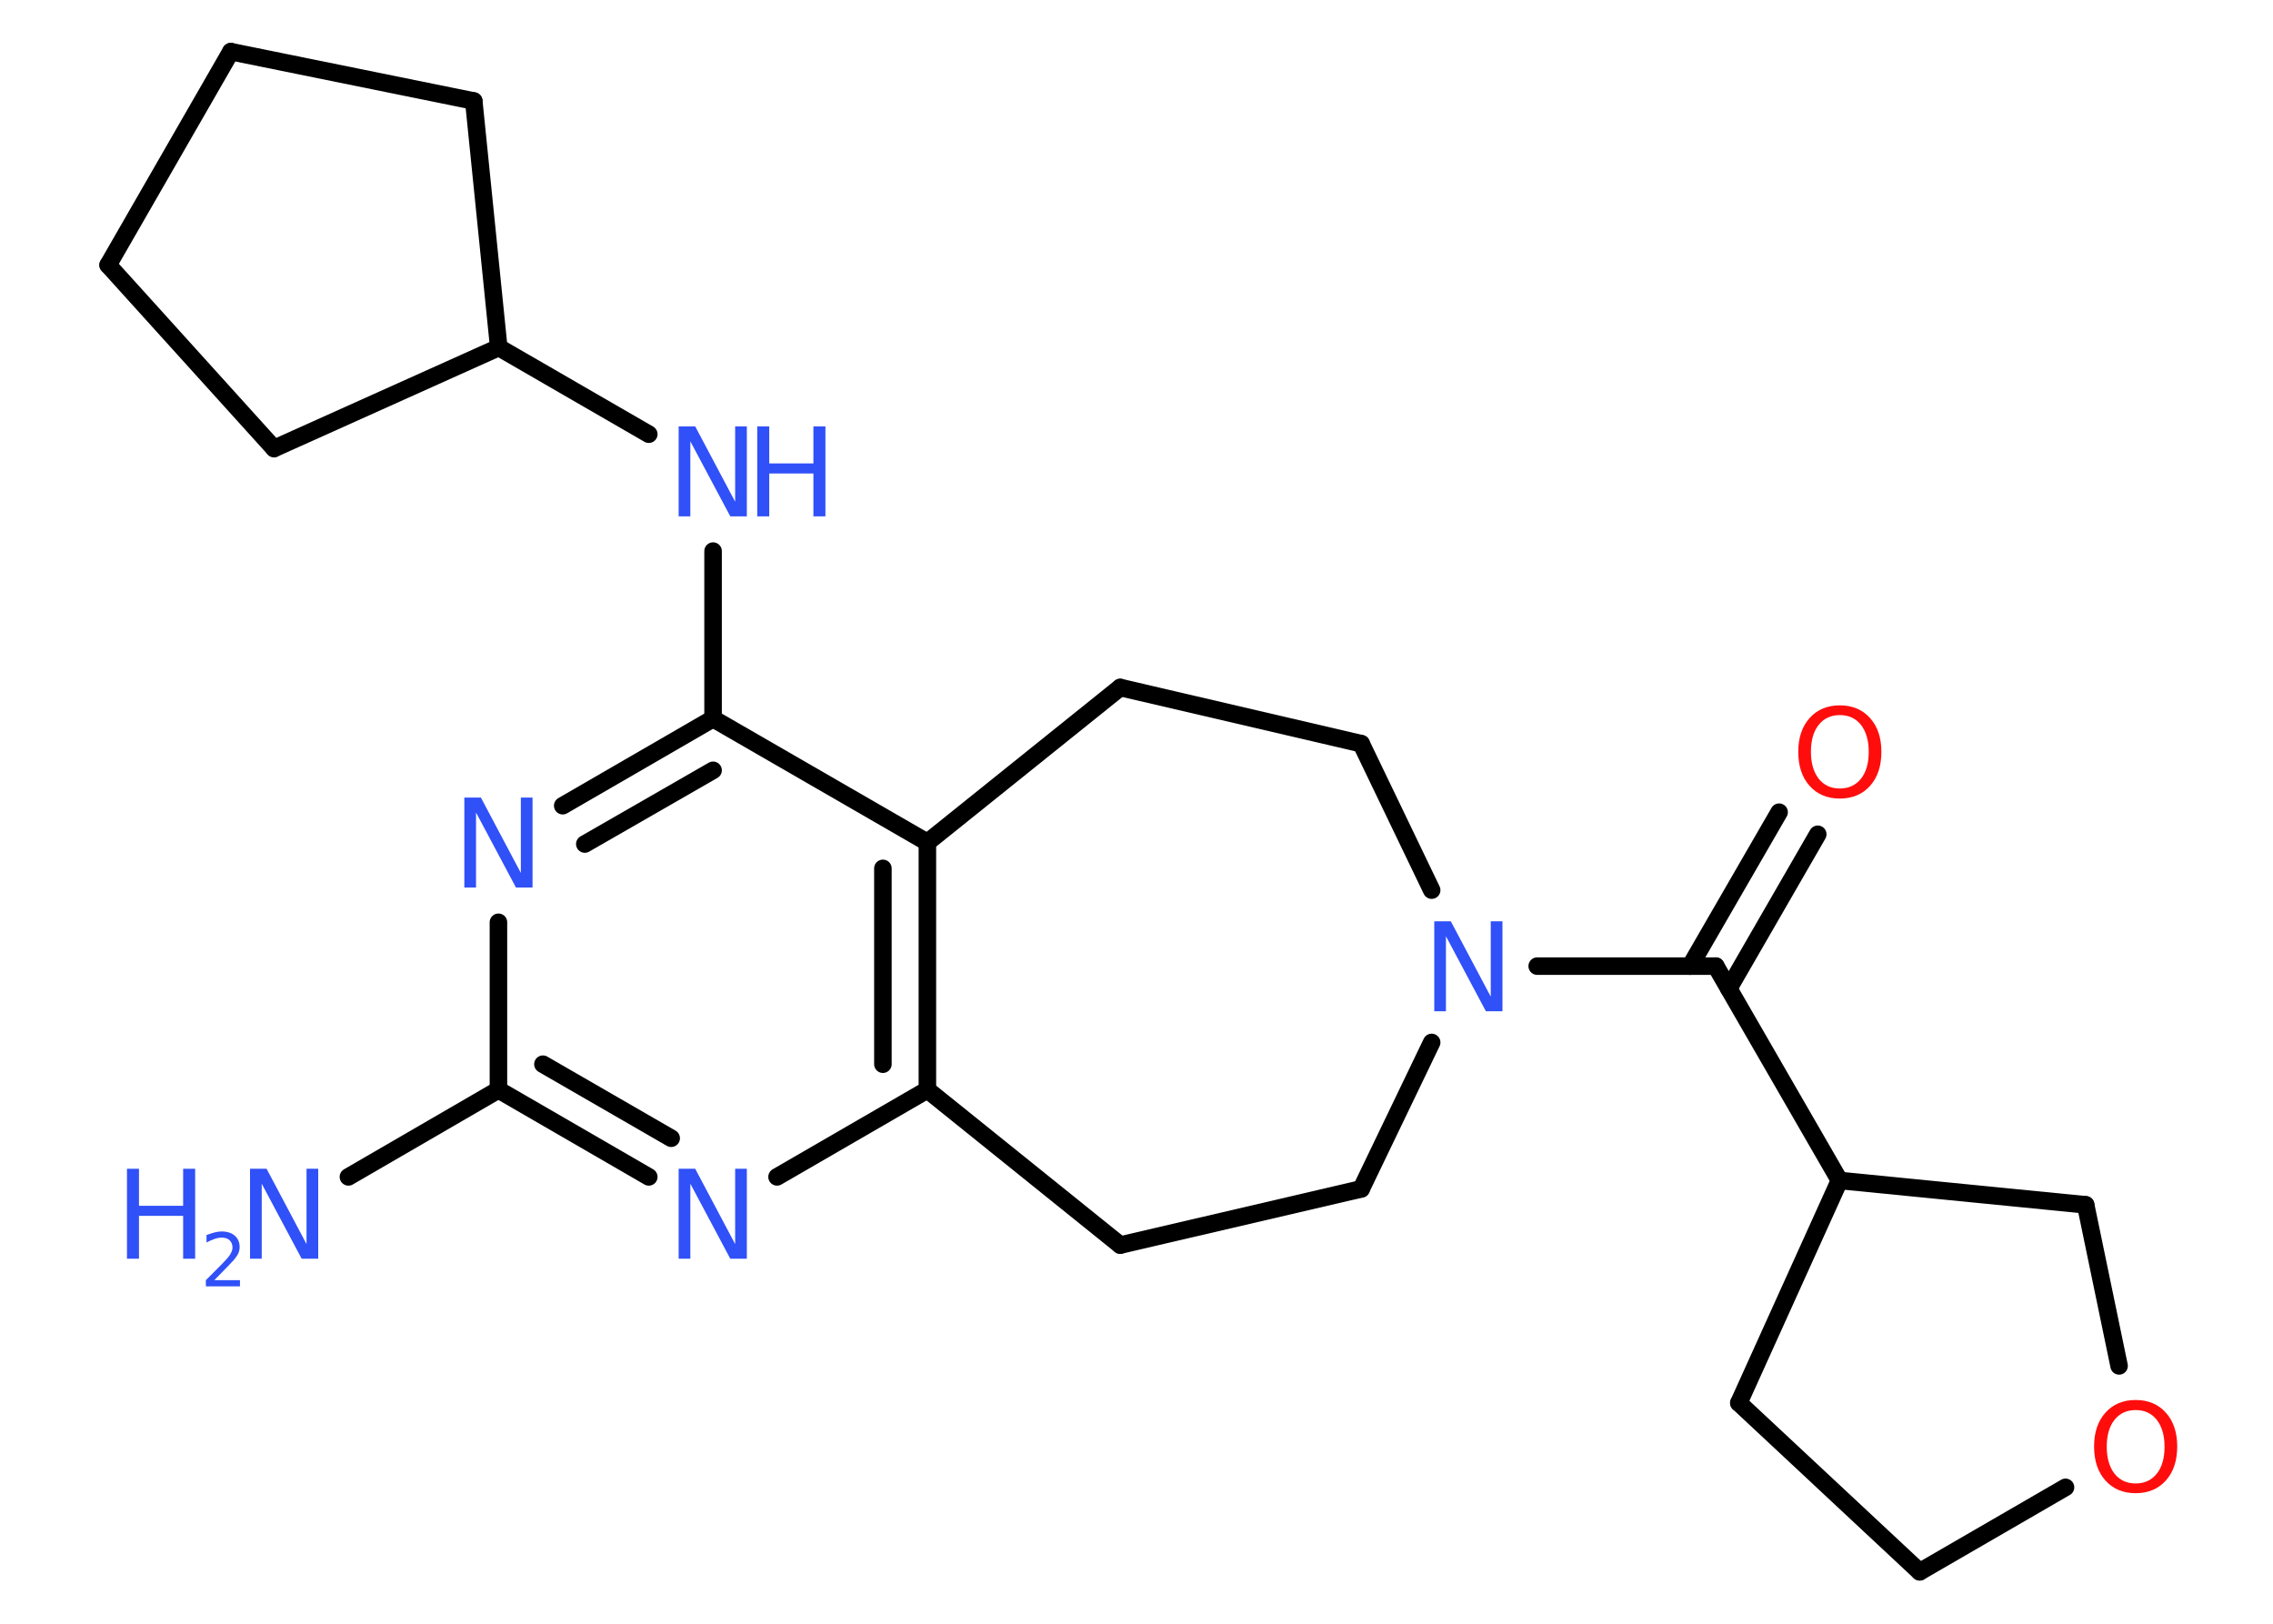 <?xml version='1.0' encoding='UTF-8'?>
<!DOCTYPE svg PUBLIC "-//W3C//DTD SVG 1.1//EN" "http://www.w3.org/Graphics/SVG/1.1/DTD/svg11.dtd">
<svg version='1.2' xmlns='http://www.w3.org/2000/svg' xmlns:xlink='http://www.w3.org/1999/xlink' width='70.0mm' height='50.0mm' viewBox='0 0 70.0 50.0'>
  <desc>Generated by the Chemistry Development Kit (http://github.com/cdk)</desc>
  <g stroke-linecap='round' stroke-linejoin='round' stroke='#000000' stroke-width='.54' fill='#3050F8'>
    <rect x='.0' y='.0' width='70.0' height='50.0' fill='#FFFFFF' stroke='none'/>
    <g id='mol1' class='mol'>
      <line id='mol1bnd1' class='bond' x1='10.73' y1='36.24' x2='15.35' y2='33.56'/>
      <g id='mol1bnd2' class='bond'>
        <line x1='15.35' y1='33.56' x2='19.98' y2='36.24'/>
        <line x1='16.72' y1='32.77' x2='20.67' y2='35.05'/>
      </g>
      <line id='mol1bnd3' class='bond' x1='23.93' y1='36.24' x2='28.56' y2='33.56'/>
      <g id='mol1bnd4' class='bond'>
        <line x1='28.56' y1='33.56' x2='28.56' y2='25.94'/>
        <line x1='27.19' y1='32.77' x2='27.19' y2='26.74'/>
      </g>
      <line id='mol1bnd5' class='bond' x1='28.56' y1='25.94' x2='21.96' y2='22.13'/>
      <line id='mol1bnd6' class='bond' x1='21.96' y1='22.13' x2='21.96' y2='16.97'/>
      <line id='mol1bnd7' class='bond' x1='19.98' y1='13.37' x2='15.36' y2='10.7'/>
      <line id='mol1bnd8' class='bond' x1='15.36' y1='10.7' x2='14.59' y2='3.11'/>
      <line id='mol1bnd9' class='bond' x1='14.59' y1='3.11' x2='7.11' y2='1.59'/>
      <line id='mol1bnd10' class='bond' x1='7.11' y1='1.59' x2='3.33' y2='8.16'/>
      <line id='mol1bnd11' class='bond' x1='3.33' y1='8.16' x2='8.44' y2='13.81'/>
      <line id='mol1bnd12' class='bond' x1='15.36' y1='10.7' x2='8.44' y2='13.81'/>
      <g id='mol1bnd13' class='bond'>
        <line x1='21.96' y1='22.13' x2='17.33' y2='24.81'/>
        <line x1='21.96' y1='23.72' x2='18.01' y2='25.99'/>
      </g>
      <line id='mol1bnd14' class='bond' x1='15.35' y1='33.56' x2='15.35' y2='28.4'/>
      <line id='mol1bnd15' class='bond' x1='28.56' y1='25.94' x2='34.5' y2='21.17'/>
      <line id='mol1bnd16' class='bond' x1='34.5' y1='21.17' x2='41.92' y2='22.9'/>
      <line id='mol1bnd17' class='bond' x1='41.92' y1='22.9' x2='44.09' y2='27.41'/>
      <line id='mol1bnd18' class='bond' x1='47.34' y1='29.75' x2='52.84' y2='29.75'/>
      <g id='mol1bnd19' class='bond'>
        <line x1='52.05' y1='29.75' x2='54.79' y2='25.01'/>
        <line x1='53.24' y1='30.44' x2='55.98' y2='25.69'/>
      </g>
      <line id='mol1bnd20' class='bond' x1='52.84' y1='29.75' x2='56.65' y2='36.35'/>
      <line id='mol1bnd21' class='bond' x1='56.65' y1='36.35' x2='53.55' y2='43.2'/>
      <line id='mol1bnd22' class='bond' x1='53.55' y1='43.2' x2='59.12' y2='48.4'/>
      <line id='mol1bnd23' class='bond' x1='59.12' y1='48.4' x2='63.61' y2='45.8'/>
      <line id='mol1bnd24' class='bond' x1='65.26' y1='42.06' x2='64.23' y2='37.1'/>
      <line id='mol1bnd25' class='bond' x1='56.65' y1='36.35' x2='64.23' y2='37.1'/>
      <line id='mol1bnd26' class='bond' x1='44.09' y1='32.1' x2='41.92' y2='36.61'/>
      <line id='mol1bnd27' class='bond' x1='41.92' y1='36.61' x2='34.5' y2='38.34'/>
      <line id='mol1bnd28' class='bond' x1='28.56' y1='33.56' x2='34.5' y2='38.34'/>
      <g id='mol1atm1' class='atom'>
        <path d='M7.71 35.99h.5l1.23 2.32v-2.32h.36v2.77h-.51l-1.23 -2.31v2.31h-.36v-2.77z' stroke='none'/>
        <path d='M3.91 35.99h.37v1.14h1.36v-1.14h.37v2.77h-.37v-1.32h-1.36v1.32h-.37v-2.77z' stroke='none'/>
        <path d='M6.61 39.42h.78v.19h-1.05v-.19q.13 -.13 .35 -.35q.22 -.22 .28 -.29q.11 -.12 .15 -.21q.04 -.08 .04 -.16q.0 -.13 -.09 -.22q-.09 -.08 -.24 -.08q-.11 .0 -.22 .04q-.12 .04 -.25 .11v-.23q.14 -.05 .25 -.08q.12 -.03 .21 -.03q.26 .0 .41 .13q.15 .13 .15 .35q.0 .1 -.04 .19q-.04 .09 -.14 .21q-.03 .03 -.18 .19q-.15 .15 -.42 .43z' stroke='none'/>
      </g>
      <path id='mol1atm3' class='atom' d='M20.91 35.99h.5l1.23 2.32v-2.32h.36v2.77h-.51l-1.23 -2.31v2.31h-.36v-2.77z' stroke='none'/>
      <g id='mol1atm7' class='atom'>
        <path d='M20.91 13.13h.5l1.23 2.32v-2.32h.36v2.77h-.51l-1.23 -2.31v2.31h-.36v-2.77z' stroke='none'/>
        <path d='M23.32 13.13h.37v1.14h1.36v-1.14h.37v2.77h-.37v-1.32h-1.36v1.32h-.37v-2.77z' stroke='none'/>
      </g>
      <path id='mol1atm13' class='atom' d='M14.31 24.56h.5l1.23 2.32v-2.32h.36v2.77h-.51l-1.23 -2.31v2.31h-.36v-2.77z' stroke='none'/>
      <path id='mol1atm16' class='atom' d='M44.18 28.37h.5l1.23 2.32v-2.32h.36v2.77h-.51l-1.23 -2.31v2.31h-.36v-2.77z' stroke='none'/>
      <path id='mol1atm18' class='atom' d='M56.66 22.02q-.41 .0 -.65 .3q-.24 .3 -.24 .83q.0 .52 .24 .83q.24 .3 .65 .3q.41 .0 .65 -.3q.24 -.3 .24 -.83q.0 -.52 -.24 -.83q-.24 -.3 -.65 -.3zM56.66 21.72q.58 .0 .93 .39q.35 .39 .35 1.04q.0 .66 -.35 1.05q-.35 .39 -.93 .39q-.58 .0 -.93 -.39q-.35 -.39 -.35 -1.05q.0 -.65 .35 -1.04q.35 -.39 .93 -.39z' stroke='none' fill='#FF0D0D'/>
      <path id='mol1atm22' class='atom' d='M65.77 43.42q-.41 .0 -.65 .3q-.24 .3 -.24 .83q.0 .52 .24 .83q.24 .3 .65 .3q.41 .0 .65 -.3q.24 -.3 .24 -.83q.0 -.52 -.24 -.83q-.24 -.3 -.65 -.3zM65.77 43.11q.58 .0 .93 .39q.35 .39 .35 1.04q.0 .66 -.35 1.05q-.35 .39 -.93 .39q-.58 .0 -.93 -.39q-.35 -.39 -.35 -1.05q.0 -.65 .35 -1.04q.35 -.39 .93 -.39z' stroke='none' fill='#FF0D0D'/>
    </g>
  </g>
</svg>
